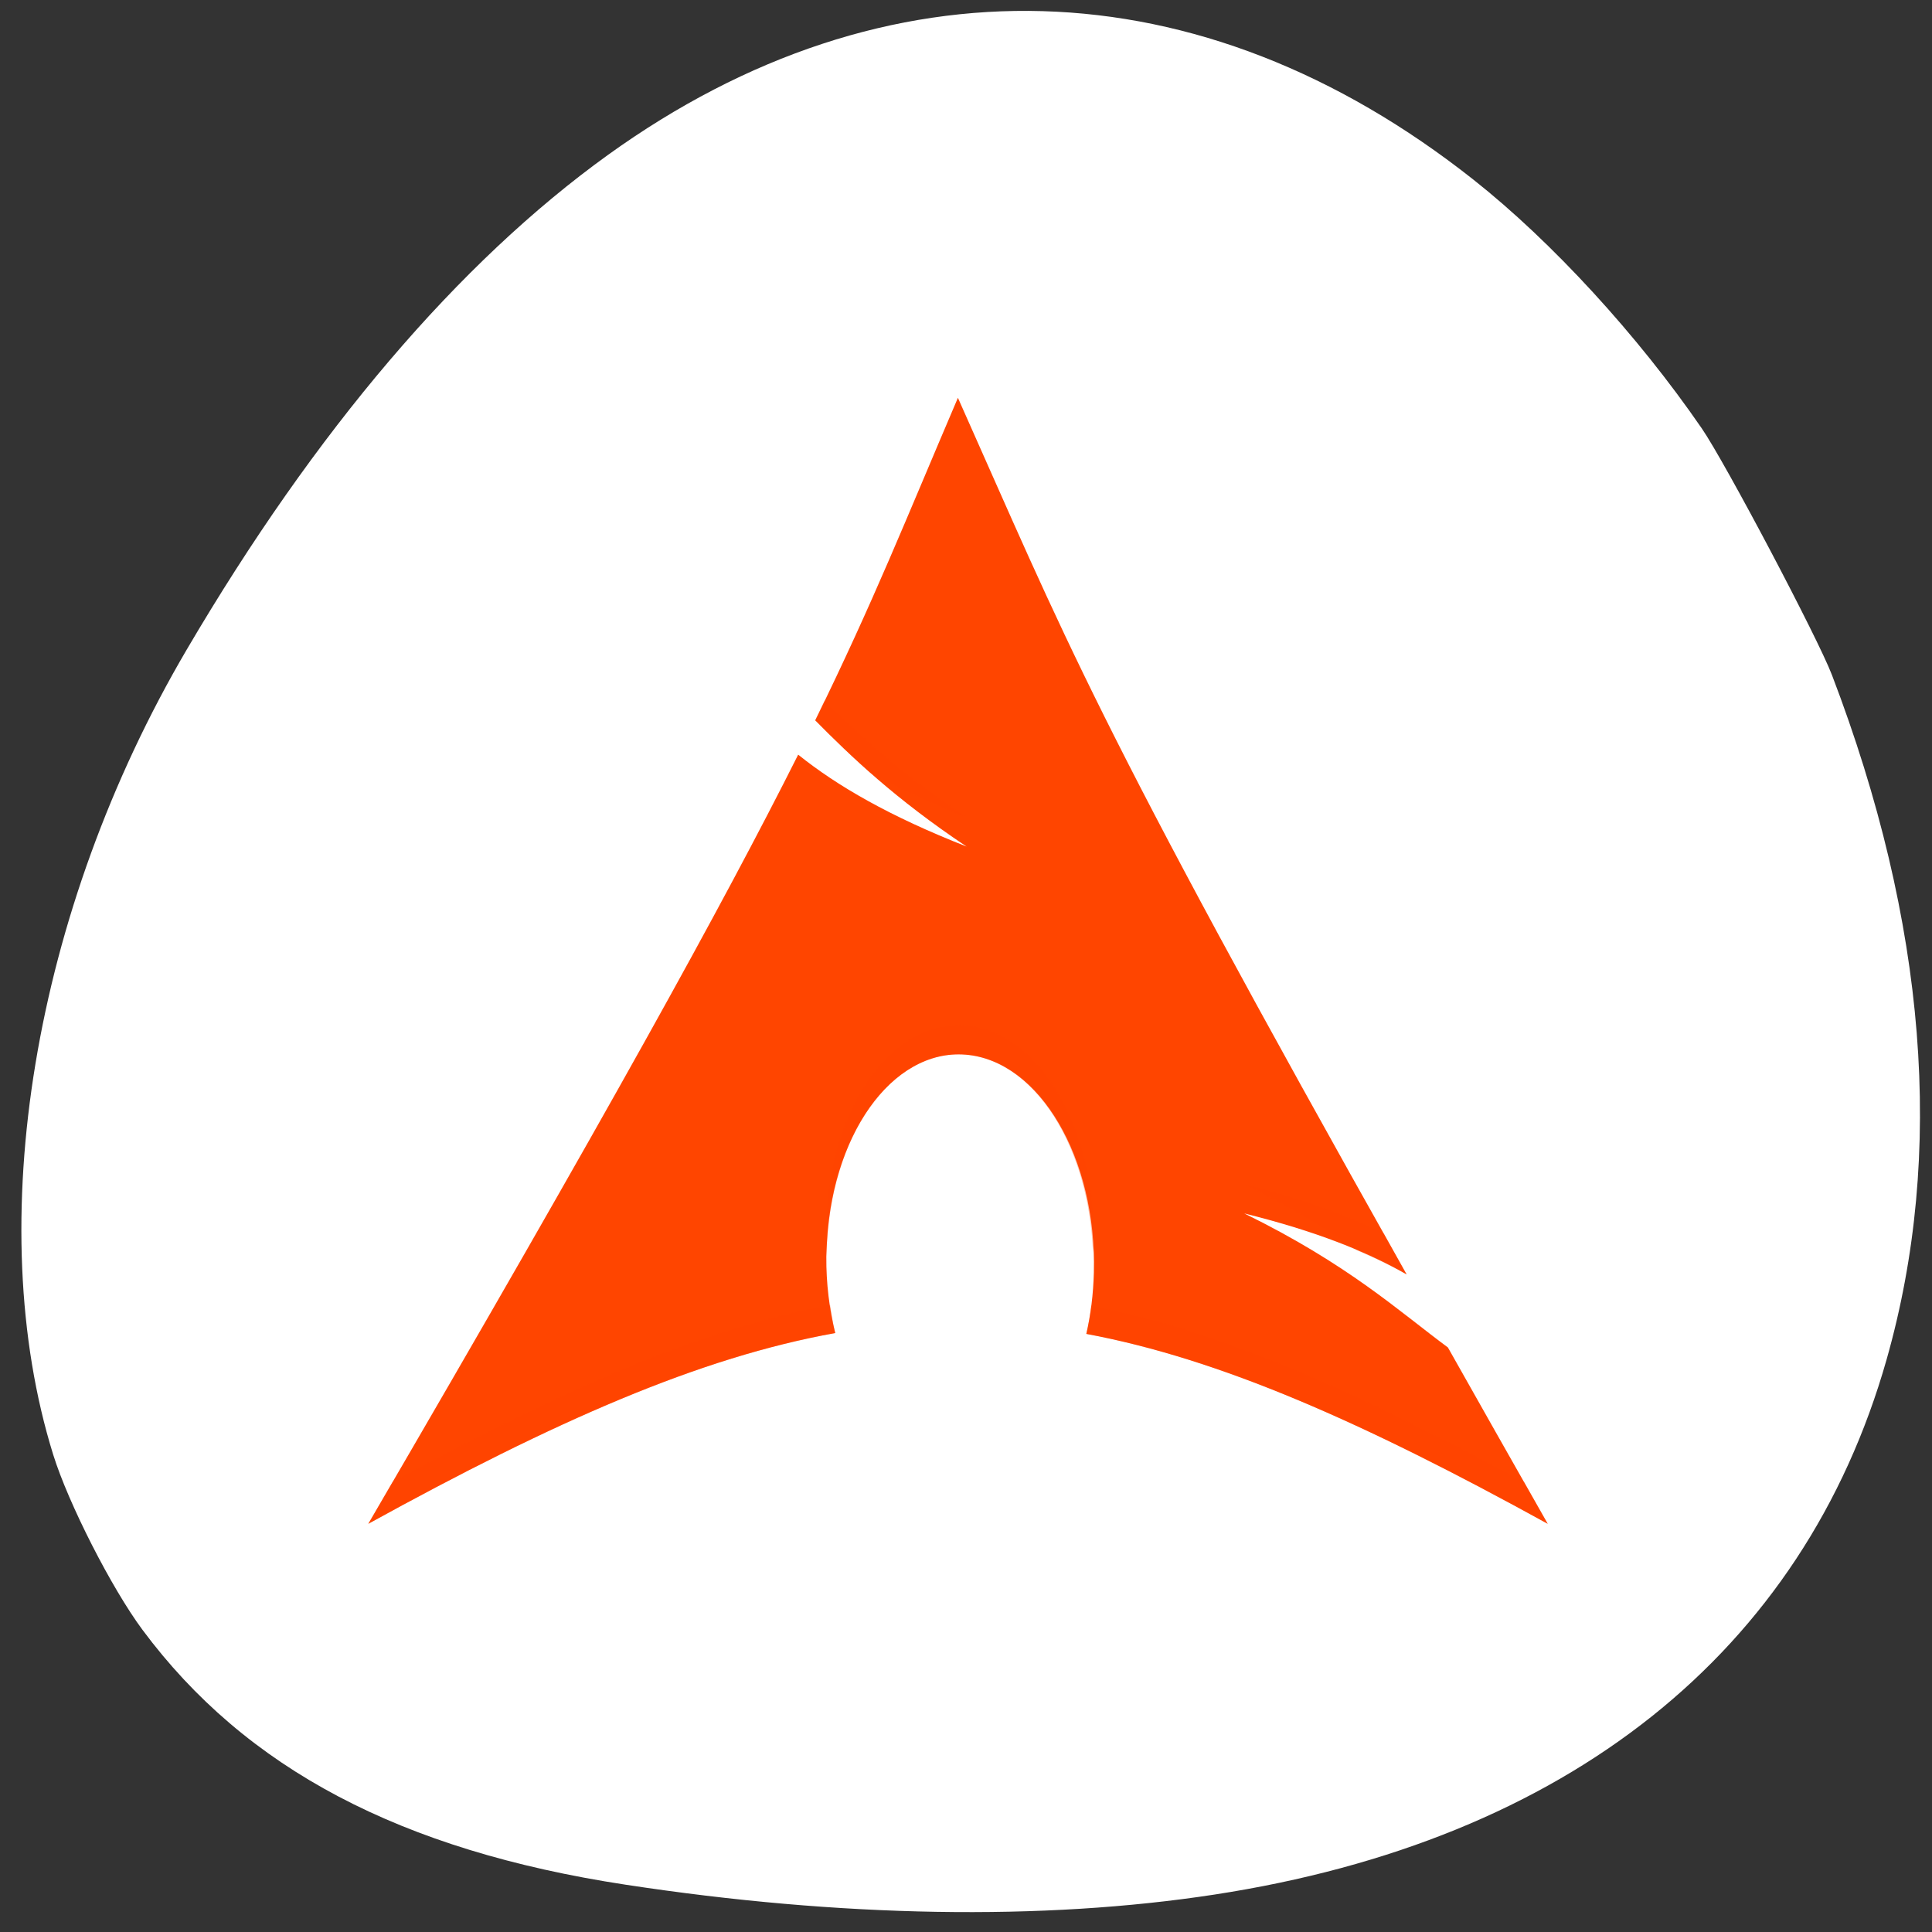 <svg xmlns="http://www.w3.org/2000/svg" viewBox="0 0 256 256"><rect x="0" y="0" width="256" height="256" fill="#333333" stroke="none"/><defs><clipPath><path transform="matrix(15.333 0 0 11.5 415 -125.5)" d="m -24 13 c 0 1.105 -0.672 2 -1.5 2 -0.828 0 -1.5 -0.895 -1.5 -2 0 -1.105 0.672 -2 1.5 -2 0.828 0 1.5 0.895 1.5 2 z"/></clipPath><clipPath><circle r="435.85" cy="510.69" cx="515.44" style="fill:none;stroke:#000;stroke-width:11.248"/></clipPath><clipPath><circle r="435.85" cy="510.69" cx="515.44" style="fill:none;stroke:#000;stroke-width:11.248"/></clipPath></defs><g transform="translate(0 -796.36)"><path d="m 129.23 1061.48 c -11.11 -1.138 -25.02 -4.168 -35.1 -7.647 -34.596 -11.937 -58.64 -34.3 -68.864 -64.07 -3.903 -11.361 -5.365 -20.77 -5.325 -34.28 0.059 -20.237 4.829 -40.687 15.195 -65.15 2.903 -6.85 10.131 -21.274 13.418 -26.773 19.627 -32.842 57.839 -54.967 97.6 -56.51 19.859 -0.77 35.75 2.168 51.48 9.518 12.376 5.782 22.18 12.688 31.861 22.44 10.788 10.87 17.371 20.323 25.01 35.914 13.207 26.959 19.776 50.55 20.533 73.74 0.621 19.02 -2.544 35.01 -9.899 50 -10.225 20.849 -26.93 36.862 -50.29 48.21 -16.459 7.994 -32.464 12.478 -51.52 14.431 -7.739 0.793 -27.07 0.89 -34.09 0.171 z m -26.476 -59.56 c 1.508 -1.252 1.722 -4.502 1.725 -26.26 l 0.003 -22 l 2.825 -1.171 c 3.458 -1.433 7.678 -5.423 9.464 -8.948 2.8 -5.525 2.888 -12.31 0.231 -17.751 -1.716 -3.514 -6.159 -7.757 -9.616 -9.184 l -2.904 -1.198 v -22.399 c 0 -24.94 -0.047 -25.34 -3.139 -26.632 -2.119 -0.885 -4.04 -0.512 -5.534 1.074 l -1.176 1.252 l -0.141 23.44 l -0.141 23.44 l -1.359 0.341 c -3.484 0.874 -9 5.442 -10.818 8.955 -3.294 6.372 -3.189 13.787 0.281 19.706 1.784 3.044 5.831 6.55 9.15 7.925 l 2.776 1.151 l 0.007 22.762 c 0.006 17.18 0.162 23.07 0.638 24.02 0.915 1.831 3.592 3.048 5.501 2.501 0.84 -0.241 1.842 -0.699 2.227 -1.019 z m 49.5 0 c 1.424 -1.182 1.722 -4.472 1.725 -19.03 0.002 -11.53 0.142 -14.773 0.638 -14.773 1.307 0 5.757 -2.712 7.975 -4.86 10.301 -9.976 6.4 -27.528 -7.221 -32.49 l -1.389 -0.506 l -0.003 -29.433 c -0.002 -18.892 -0.192 -30.11 -0.53 -31.33 -1 -3.6 -5.379 -4.793 -7.994 -2.179 l -1.322 1.322 l -0.253 30.889 l -0.253 30.889 l -1.266 0.338 c -3.597 0.961 -8.153 4.615 -10.279 8.244 -4.171 7.118 -3.537 16.701 1.503 22.723 1.975 2.359 6.06 5.285 8.314 5.962 l 1.981 0.593 l 0.007 15.451 c 0.008 16.938 0.077 17.379 2.941 18.815 1.736 0.871 3.933 0.62 5.426 -0.619 z m 46.972 0 c 1.576 -1.308 1.722 -4.502 1.725 -37.666 l 0.003 -33.407 l 1.389 -0.342 c 2.16 -0.532 5.228 -2.493 7.51 -4.801 7.429 -7.514 7.313 -19.917 -0.259 -27.587 -2.133 -2.16 -6.48 -4.739 -8.01 -4.751 -0.485 -0.004 -0.632 -2.543 -0.634 -10.99 -0.002 -6.074 -0.239 -11.834 -0.53 -12.884 -1 -3.599 -5.378 -4.793 -7.994 -2.179 l -1.322 1.321 l -0.152 12.09 l -0.152 12.09 l -2.796 1.28 c -7.422 3.398 -11.801 10.06 -11.801 17.964 0 7.802 4.393 14.537 11.685 17.915 l 2.71 1.255 l 0.253 34.568 l 0.253 34.568 l 1.199 1.276 c 0.66 0.702 1.682 1.354 2.273 1.449 1.323 0.214 3.71 -0.384 4.649 -1.163 z" style="fill:#a0522d;fill-opacity:0"/><path d="m 225.49 853.12 c -8.468 -12.325 -19.853 -24.731 -30.23 -32.936 -36.22 -28.648 -77.83 -29.844 -114.7 -3.298 -19.813 14.266 -38.793 36.557 -55.823 65.56 -20.325 34.619 -27.2 76.07 -17.689 106.66 2.01 6.463 7.74 17.709 11.829 23.21 13.671 18.395 34.2 29.23 64.01 33.775 28.518 4.351 55.29 4.801 78.02 1.312 46.748 -7.176 78.06 -32.1 89.08 -70.911 7.747 -27.28 5.303 -57.863 -7.247 -90.7 -1.878 -4.915 -14.158 -28.18 -17.253 -32.679 z" style="fill:#fff"/><g transform="matrix(3.907 0 0 3.729 -1469.36 -1029.55)" style="fill:#ff4500;fill-rule:evenodd"><path d="m 408.57 503.79 c -1.781 4.366 -2.855 7.221 -4.837 11.458 1.216 1.289 2.708 2.789 5.131 4.484 -2.605 -1.072 -4.382 -2.148 -5.71 -3.265 -2.537 5.294 -6.513 12.836 -14.58 27.331 6.34 -3.66 11.255 -5.917 15.836 -6.778 -0.197 -0.846 -0.309 -1.761 -0.301 -2.716 l 0.008 -0.203 c 0.101 -4.062 2.214 -7.186 4.717 -6.974 2.503 0.212 4.449 3.679 4.348 7.741 -0.019 0.764 -0.105 1.5 -0.256 2.182 4.531 0.886 9.393 3.137 15.648 6.748 -1.233 -2.271 -2.334 -4.317 -3.385 -6.267 -1.656 -1.283 -3.383 -2.954 -6.906 -4.762 2.422 0.629 4.155 1.355 5.507 2.167 -10.689 -19.9 -11.554 -22.544 -15.219 -31.15 z"/><path d="m 404.05 514.54 c -0.112 0.244 -0.201 0.455 -0.32 0.708 0.548 0.581 1.167 1.212 1.888 1.877 0.917 0.526 1.979 1.048 3.242 1.568 -2.224 -1.556 -3.649 -2.938 -4.81 -4.153 z m 4.315 11.548 c -2.295 0.183 -4.158 3.166 -4.252 6.974 l -0.008 0.203 c -0.001 0.197 0.022 0.383 0.03 0.576 0.184 -3.932 2.245 -6.92 4.693 -6.713 2.359 0.2 4.2 3.298 4.323 7.05 0.006 -0.118 0.022 -0.233 0.025 -0.353 0.101 -4.062 -1.845 -7.528 -4.348 -7.74 -0.156 -0.013 -0.311 -0.012 -0.464 0 z m 9.915 5.642 c 1.602 0.822 2.802 1.608 3.823 2.349 0.615 0.275 1.185 0.559 1.682 0.857 -0.323 -0.602 -0.465 -0.888 -0.771 -1.459 -1.231 -0.643 -2.741 -1.23 -4.734 -1.748 z m -14.04 4.288 c -4.322 0.844 -8.988 2.96 -14.839 6.287 -0.3 0.541 -0.512 0.933 -0.825 1.494 6.34 -3.66 11.255 -5.918 15.836 -6.779 -0.075 -0.322 -0.124 -0.662 -0.173 -1 z m 8.854 0.03 c -0.042 0.343 -0.096 0.68 -0.167 1 4.531 0.886 9.394 3.137 15.648 6.748 -0.292 -0.537 -0.521 -0.968 -0.799 -1.482 -5.781 -3.289 -10.402 -5.402 -14.682 -6.269 z" style="fill-opacity:0.314"/></g></g></svg>